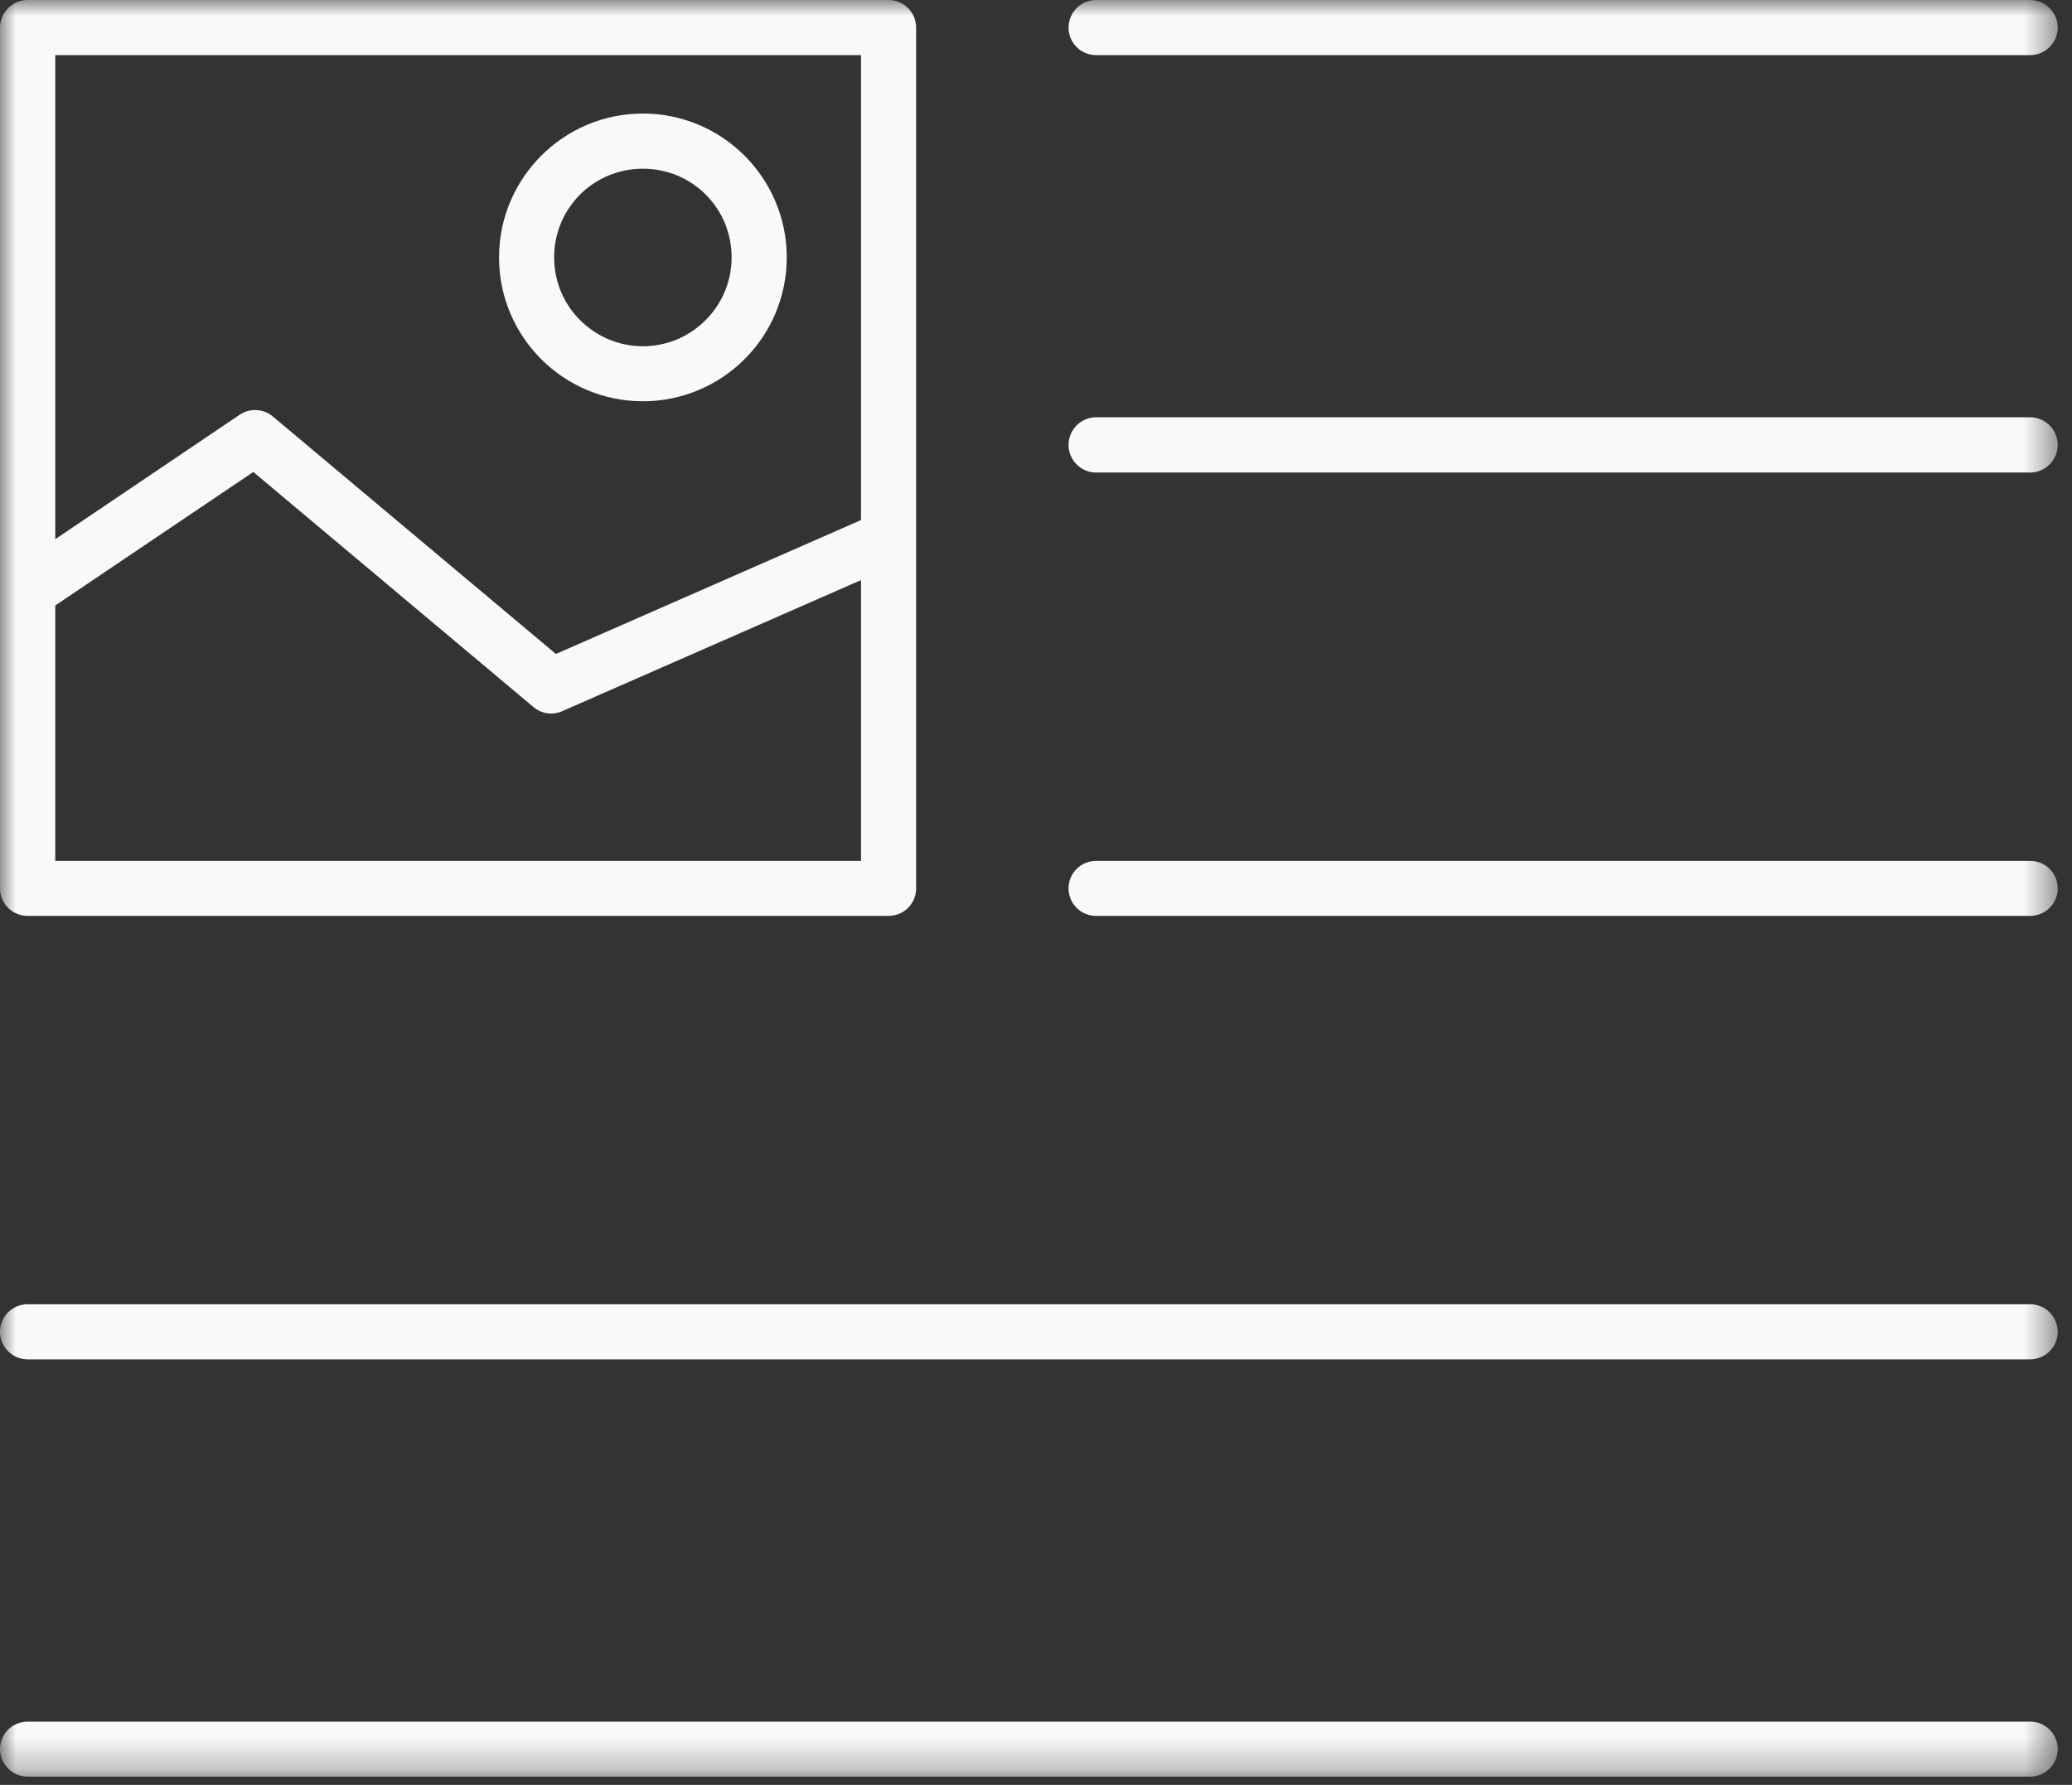 <?xml version="1.0" encoding="UTF-8"?>
<svg width="65px" height="56px" viewBox="0 0 65 56" version="1.1" xmlns="http://www.w3.org/2000/svg" xmlns:xlink="http://www.w3.org/1999/xlink">
    <rect x="0" y="0" width="65" height="56" fill="#333333" stroke="none"/>
    <!-- Generator: Sketch 49.3 (51167) - http://www.bohemiancoding.com/sketch -->
    <title>Page 1</title>
    <desc>Created with Sketch.</desc>
    <defs>
        <polygon id="path-1" points="0 -0 64.552 -0 64.552 55.742 0 55.742"></polygon>
    </defs>
    <g id="Page-1" stroke="none" stroke-width="1" fill="none" fill-rule="evenodd">
        <g>
            <mask id="mask-2" fill="white">
                <use xlink:href="#path-1"></use>
            </mask>
            <g id="Clip-2"></g>
            <path d="M0.867,55.742 C0.391,55.742 -0,55.354 -0,54.879 C-0,54.399 0.391,54.015 0.867,54.015 L63.685,54.015 C64.163,54.015 64.552,54.399 64.552,54.879 C64.552,55.354 64.163,55.742 63.685,55.742 L0.867,55.742 Z M34.385,1.73 C33.909,1.73 33.521,1.343 33.521,0.867 C33.521,0.391 33.909,-0 34.385,-0 L63.685,-0 C64.163,-0 64.552,0.391 64.552,0.867 C64.552,1.343 64.163,1.73 63.685,1.73 L34.385,1.73 Z M34.385,14.826 C33.909,14.826 33.521,14.434 33.521,13.959 C33.521,13.482 33.909,13.092 34.385,13.092 L63.685,13.092 C64.163,13.092 64.552,13.482 64.552,13.959 C64.552,14.434 64.163,14.826 63.685,14.826 L34.385,14.826 Z M34.385,28.736 C33.909,28.736 33.521,28.352 33.521,27.873 C33.521,27.393 33.909,27.01 34.385,27.01 L63.685,27.01 C64.163,27.01 64.552,27.393 64.552,27.873 C64.552,28.352 64.163,28.736 63.685,28.736 L34.385,28.736 Z M0.867,-0 L27.873,-0 C28.352,-0 28.74,0.391 28.74,0.867 L28.74,27.873 C28.74,28.352 28.352,28.736 27.873,28.736 L0.867,28.736 C0.391,28.736 -0,28.352 -0,27.873 L-0,0.867 C-0,0.391 0.391,-0 0.867,-0 Z M22.139,6.104 C22.643,6.607 22.951,7.304 22.951,8.075 C22.951,8.847 22.639,9.541 22.136,10.043 C21.633,10.55 20.937,10.863 20.168,10.863 C19.4,10.863 18.703,10.55 18.197,10.043 C17.694,9.541 17.384,8.847 17.384,8.075 C17.384,7.304 17.694,6.607 18.197,6.104 C18.7,5.601 19.4,5.293 20.168,5.293 C20.937,5.293 21.636,5.601 22.139,6.104 Z M20.168,3.562 C21.412,3.562 22.54,4.068 23.356,4.884 L23.36,4.888 C24.175,5.704 24.681,6.832 24.681,8.075 C24.681,9.322 24.175,10.452 23.36,11.267 C22.543,12.082 21.415,12.59 20.168,12.59 C18.921,12.59 17.792,12.082 16.976,11.267 C16.161,10.452 15.655,9.322 15.655,8.075 C15.655,6.832 16.161,5.704 16.976,4.888 L16.98,4.884 C17.795,4.068 18.924,3.562 20.168,3.562 Z M27.01,18.201 L27.01,27.01 L1.734,27.01 L1.734,18.996 L7.947,14.808 L16.739,22.187 C17.012,22.415 17.382,22.445 17.677,22.295 L27.01,18.201 Z M1.734,16.916 L7.521,13.011 C7.858,12.786 8.296,12.827 8.585,13.089 L17.439,20.518 L27.01,16.317 L27.01,1.73 L1.734,1.73 L1.734,16.916 Z M0.867,42.65 C0.391,42.65 -0,42.263 -0,41.787 C-0,41.307 0.391,40.92 0.867,40.92 L63.685,40.92 C64.163,40.92 64.552,41.307 64.552,41.787 C64.552,42.263 64.163,42.65 63.685,42.65 L0.867,42.65 Z" id="Fill-1" fill="#F9F9F9" mask="url(#mask-2)"></path>
        </g>
    </g>
</svg>